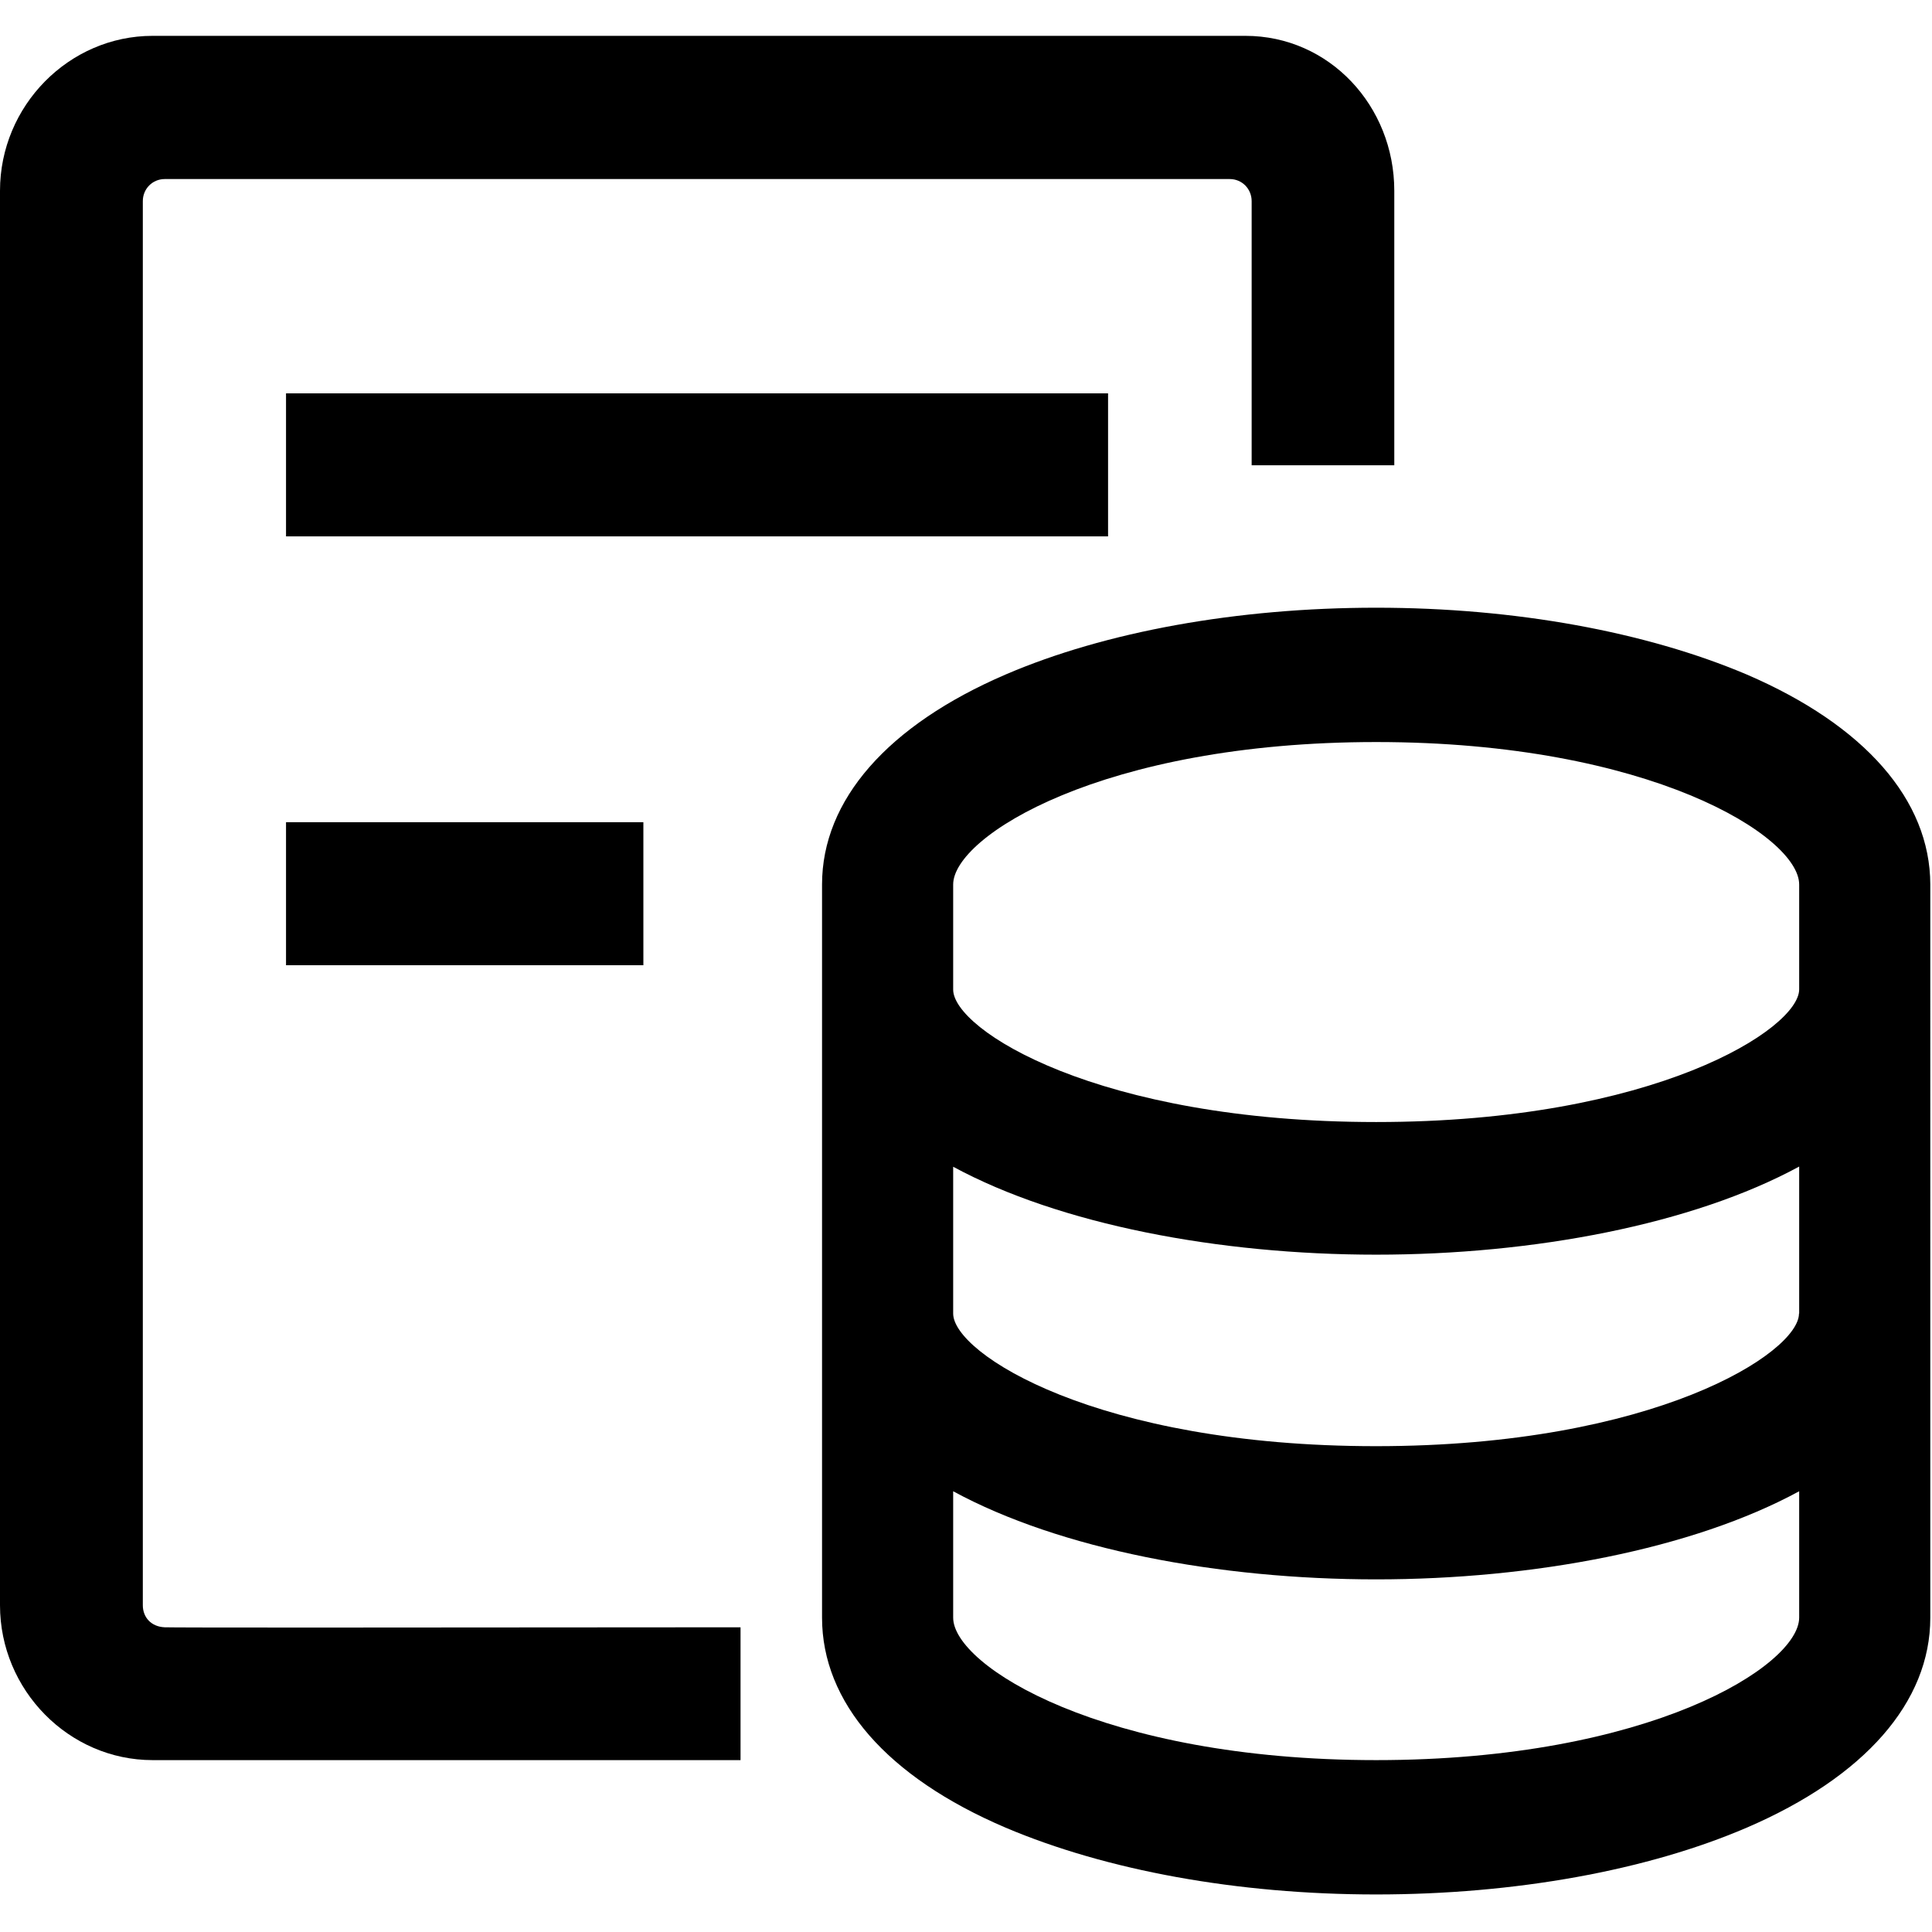<svg viewBox="0 0 1024 1024" version="1.1" xmlns="http://www.w3.org/2000/svg" width="1em" height="1em"><path d="M925.8 357.5c-53.3-22.6-122.7-35.4-196.4-35.4-73.6 0-143.6 12.7-196.4 35.4-62.5 26.9-97.3 66.5-97.3 111.3v388.6c0 44.8 34.3 84.4 97.3 111.3 53.3 22.6 122.7 35.4 196.4 35.4 73.6 0 143.6-12.7 196.4-35.4 62.5-26.9 97.3-66.5 97.3-111.3V468.8c-0.1-44.8-34.8-84.4-97.3-111.3z m27.7 338.7c0 20.7-76.4 70.3-224.2 70.3S505.2 717.4 505.2 696.2v-77.8C561.7 649 646 665 729.4 665c83.4 0 167.7-16 224.2-46.7v77.9zM505.2 468.8c0-25.5 79.2-75.5 224.2-75.5s224.2 50 224.2 75.5v55.6c0 20.8-76.4 70.3-224.2 70.3S505.2 545.7 505.2 524.5v-55.7z m224.2 464.1c-145 0-224.2-50-224.2-75.5v-67c56.5 30.7 140.8 46.7 224.2 46.7 83.4 0 167.7-16 224.2-46.7v67c-0.1 25.5-79.2 75.5-224.2 75.5z m0 0"></path><path d="M392.5 862.5c-198.7 0.2-300.5 0.2-305.2 0-7.1-0.3-11.6-5.2-11.6-11.7V106.6c0-6.6 5.2-11.7 11.6-11.7h564.5c6.5 0 11.6 5.2 11.6 11.7v140h75.6V101.1c0-45-34.5-82.1-78.9-82.1H80.9C36.5 19 0 56.1 0 101.1v749.7c0 45 36.5 82.1 80.9 82.1h311.6v-70.4z m0 0"></path><path d="M151.6 208.5h435.7v75.8H151.6v-75.8z m0 227.3h189.4v75.8H151.6v-75.8z m0 0"></path></svg>
